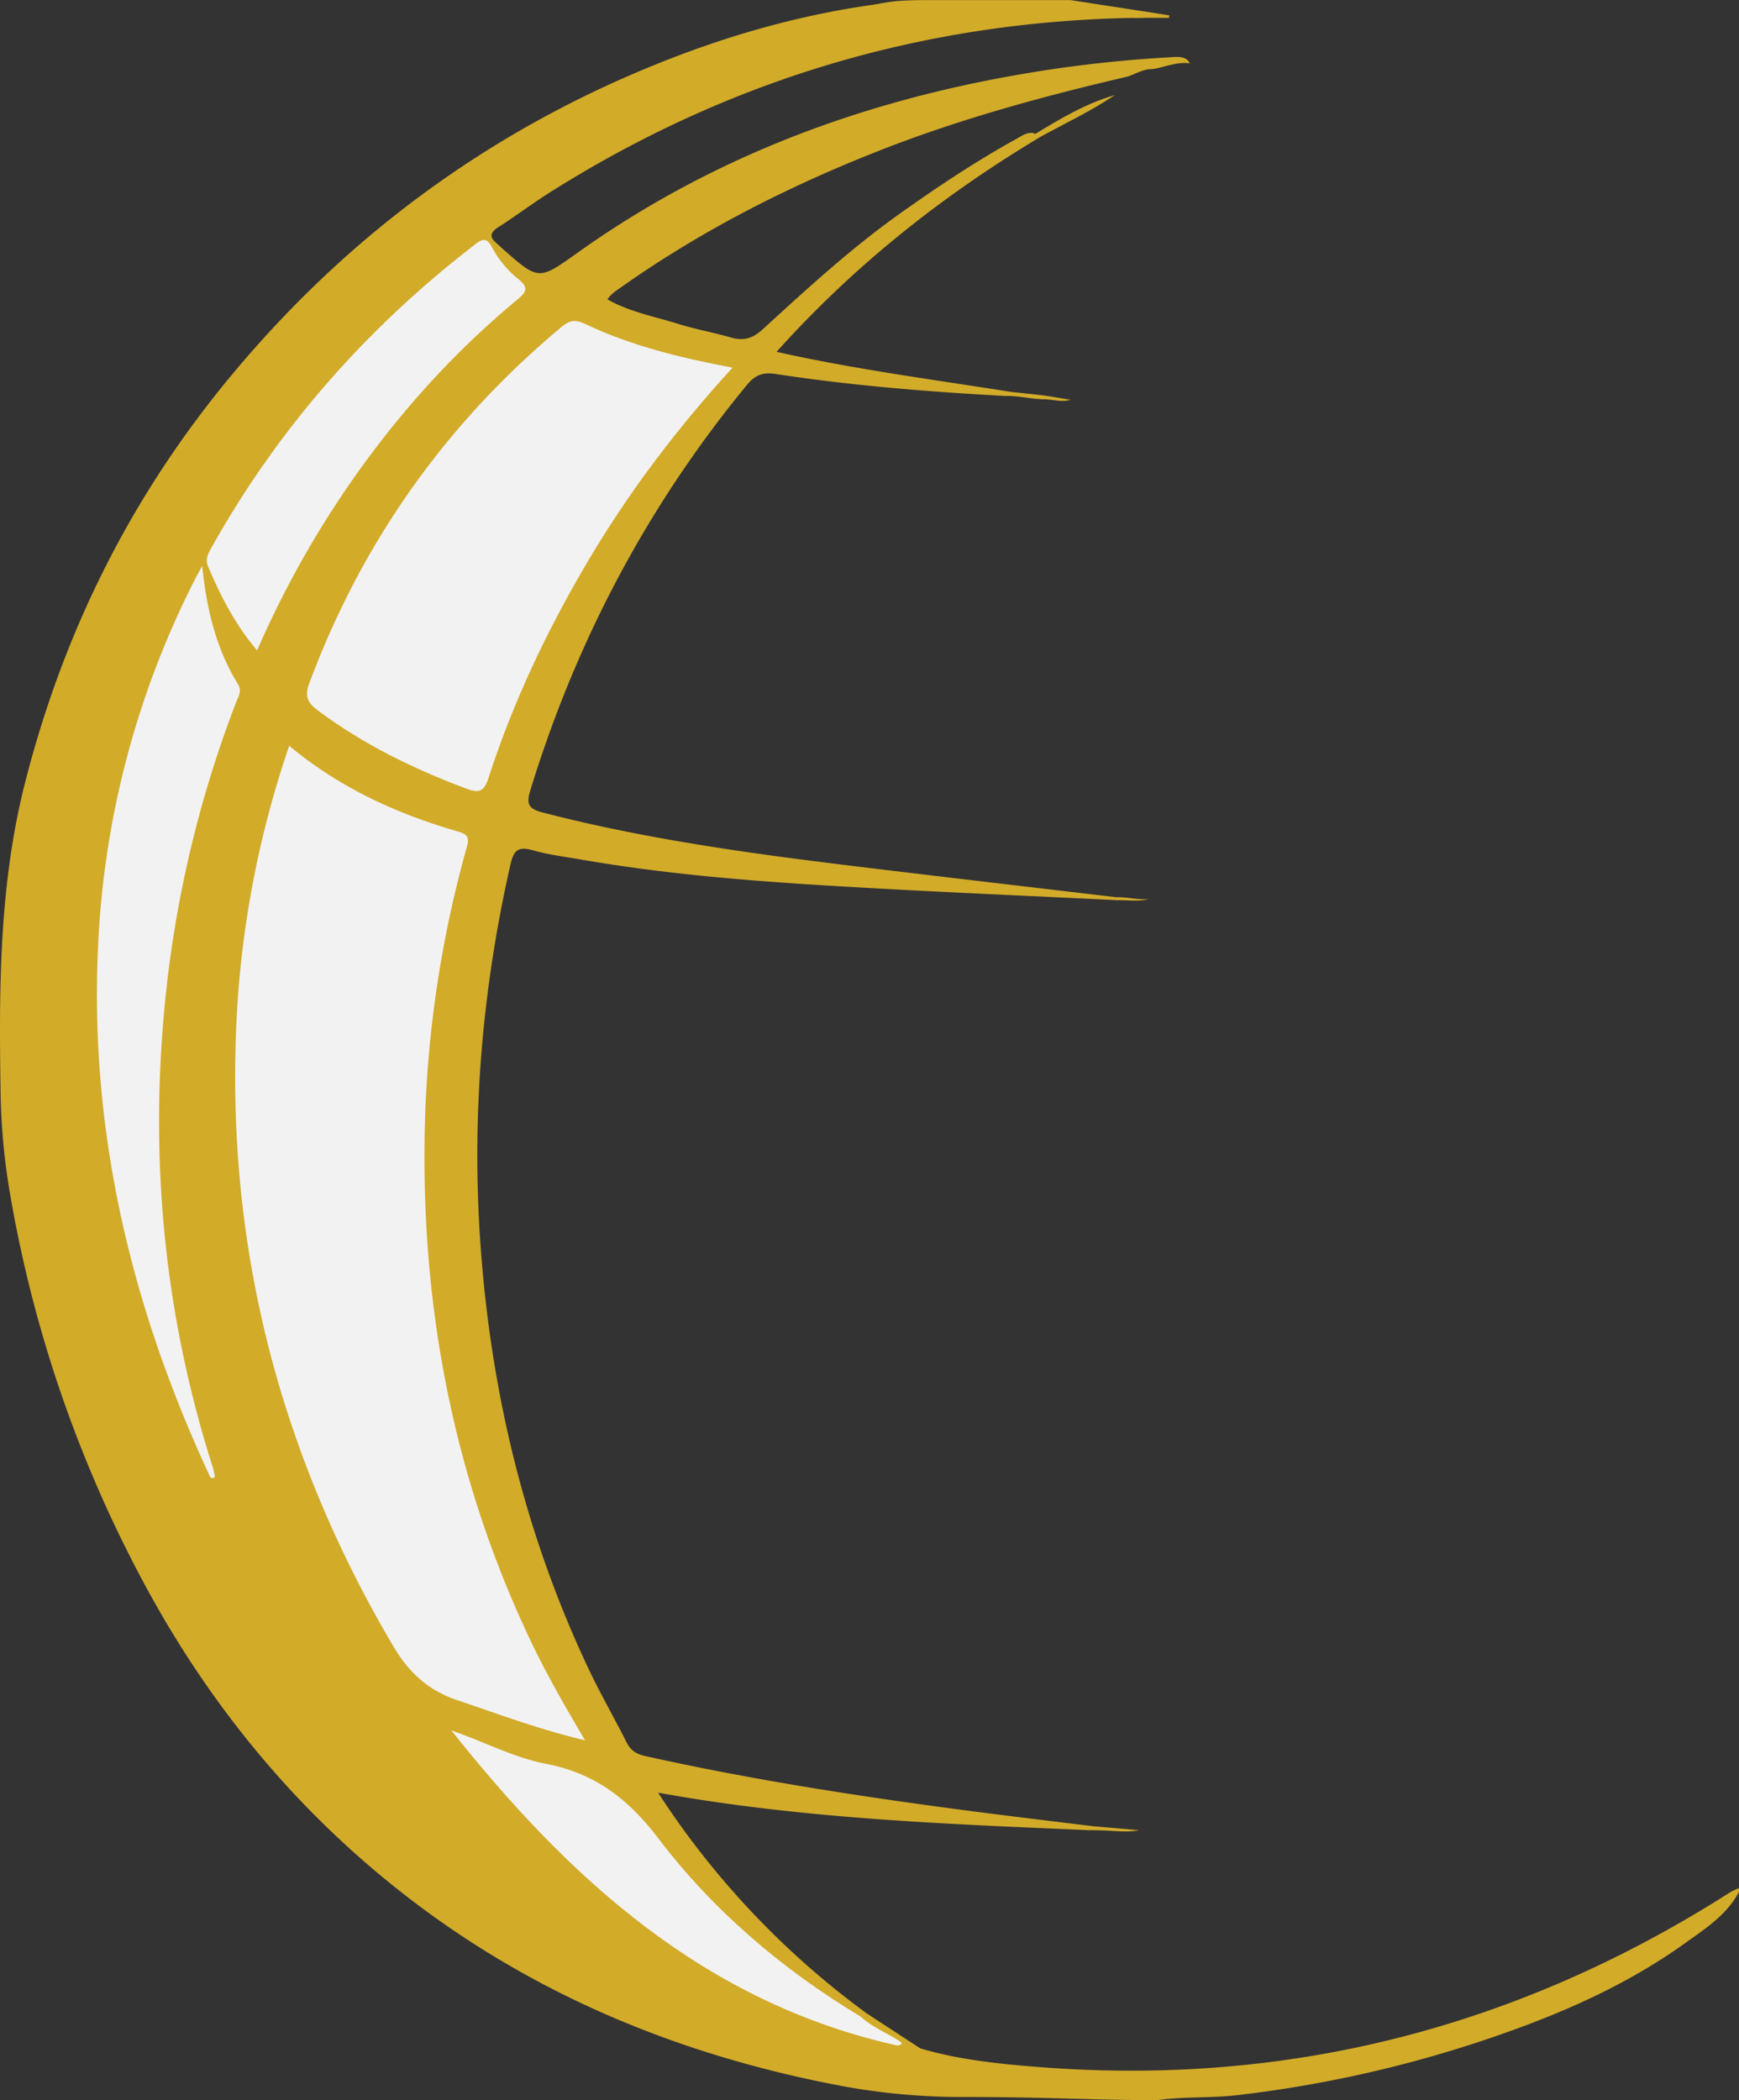 <svg id="Capa_1" data-name="Capa 1" xmlns="http://www.w3.org/2000/svg" viewBox="0 0 807.04 974.33"><rect x="0" y="0" width="807.04" height="974.33" fill="#333333" stroke="none"/><defs><style>.cls-1{opacity:0.94;}.cls-2{fill:#dcb228;}.cls-3{fill:#fefefe;}</style></defs><title>mundo</title><g class="cls-1"><path class="cls-2" d="M525,963.5c18,5.3,36.49,7.18,55,8.64,116.17,9.15,223.07-18.59,321.12-81.24a28.59,28.59,0,0,1,3.81-1.73v1.7c-5.61,10.71-15.53,17-24.87,23.71-25,17.95-52.65,30.63-81.45,40.94a566.46,566.46,0,0,1-126.7,29.69c-12.27,1.4-24.66.57-36.9,2.3-29.42,0-51.34-1.45-88.72-1.47a307.47,307.47,0,0,1-54.89-4.58c-80-14.65-152.77-45.23-215.72-97.24-45.86-37.88-82.4-83.57-110.67-136A592.11,592.11,0,0,1,102.56,567a304.4,304.4,0,0,1-4.38-47.19c-.77-48.35-.68-96.55,11.48-144,17.39-68,47.56-129.27,91.71-183.71,55-67.75,122.88-118.08,204-150.28,31.08-12.34,63.18-21.47,96.39-26.25,8.88-1.28,9.71-2.35,26.77-2.34l66.2,0,35.43,5.45c0,2.51,2.16,2.81-6.62,2.8q-146.19,2.76-269.92,80.64c-8.36,5.26-16.27,11.23-24.58,16.56-4.18,2.68-3.72,4.91-.36,7.63.87.71,1.64,1.55,2.49,2.3,16.79,14.78,16.72,14.68,34.77,1.83C425.6,87.92,492.25,62.26,564,49a602.5,602.5,0,0,1,76.47-9.22c2.83-.16,7.92-1,9.6,2.8-6.4-1-14.23,2.67-17.91,2.67-4.09,0-8.28,2.83-11.47,3.58-39.69,9.25-78.91,20-116.87,35.09-41.7,16.53-81.37,36.84-118,62.76-2,1.44-4.24,2.74-6,5.4,10.43,5.89,21.86,7.92,32.75,11.34,8.08,2.54,16.49,4,24.63,6.36,5.8,1.69,10.05.4,14.56-3.72,20.44-18.68,40.81-37.44,63.45-53.55,17.54-12.48,35.39-24.39,54.22-34.8,2.45-1.35,4.75-3.18,7.83-2.84,1.31.38,2.39,1,2.12,2.63-44.72,26.94-85.25,59-121.09,98.91,36.84,8.2,73.1,12.92,109.18,18.64-.05.21-2,2.1-3.7,1.79-35.51-1.94-70.95-4.8-106.12-10.19-5.7-.88-9.32.55-13,5-46.16,56-79.39,118.91-100.65,188.27-1.92,6.27-.75,8.52,5.58,10.16,48.74,12.65,98.47,19.33,148.31,25.36,39.5,4.79,79,9.38,118.52,14.05.52.2.74.46.65.8s-.21.54-.36.54c-40.34-2-80.7-3.67-121-6-42.87-2.42-85.69-5.51-128.07-12.87-7.51-1.3-15.14-2.23-22.44-4.31-6.34-1.8-8.79-.38-10.29,6.19-13.33,58.52-18.27,117.62-13.95,177.54,4.9,68,20.58,133.13,49.57,194.91,5.63,12,12.26,23.5,18.24,35.34,1.84,3.63,4.52,5.32,8.4,6.19,49.91,11.13,100.38,18.91,151.05,25.53,18.76,2.46,37.55,4.68,56.33,7,.41,1.64-.48,1.89-1.85,1.88-66.2-2.87-132.43-5.27-199.37-17.37a388.16,388.16,0,0,0,96.07,101.84c.48,1.59-.49,2.28-1.74,2.79-4.12.65-6.89-2.11-9.89-4.09-38.32-25.31-70.8-56.87-98.58-93.27-5.28-6.91-11.17-11.27-19.74-13.16-17.4-3.86-34.16-9.89-50.53-17-3-1.31-6.22-2.38-8.4-5.09,28,37.24,60.83,69.5,99.27,96,29,20,59.29,37.28,94.39,44.34a63.33,63.33,0,0,1,11.38,3.33A91.31,91.31,0,0,0,525,963.5Z" transform="translate(-97.91 -13.18)"/><path class="cls-2" d="M577.49,75.84c12-7.3,24.09-14.62,37.79-18.56-11.43,7.75-24,13.51-36,20.19C578.67,76.92,578.08,76.38,577.49,75.84Z" transform="translate(-97.91 -13.18)"/><path class="cls-2" d="M497.21,948.67l2.05-2L525,963.5c-3.56-.07-7.33,1.61-10.53-1.32-2.84-4-8.11-4.06-11.62-7C500.62,953.23,497.15,952.53,497.21,948.67Z" transform="translate(-97.91 -13.18)"/><path class="cls-2" d="M602.56,862.24c.62-.62,1.23-1.25,1.85-1.88l22.33,1.94C618.59,863.6,615.64,862.19,602.56,862.24Z" transform="translate(-97.91 -13.18)"/><path class="cls-2" d="M563.64,196.81l3.7-1.79,15.24,1.65c.47,1.53.44,1.69-1.63,1.69C575.16,198.1,571.22,196.81,563.64,196.81Z" transform="translate(-97.91 -13.18)"/><path class="cls-2" d="M623.5,21.45l6.62-2.8,10.43,1.69-.11,1.12Z" transform="translate(-97.91 -13.18)"/><path class="cls-2" d="M581,198.36l1.63-1.69,12.17,2C590,200,587,198.36,581,198.36Z" transform="translate(-97.91 -13.18)"/><path class="cls-2" d="M616.59,430.79a1.56,1.56,0,0,1-.29-1.34c4.78-.14,10,1.28,14.81.88C626.44,431.46,622.27,430.8,616.59,430.79Z" transform="translate(-97.91 -13.18)"/><path class="cls-3" d="M232.12,359.17c23.75,19.77,50.37,31.72,78.78,39.92,5.46,1.57,4.4,4.4,3.38,8a528.14,528.14,0,0,0-19.36,138c-.69,79.6,14.62,156,48.73,228.23,7.45,15.79,16.12,30.91,25.77,47.25-21.15-5-40-12.13-59.18-18.57-13.58-4.56-22.56-12.8-29.88-25.2-53.62-90.82-78.31-188.66-72.49-294A462.37,462.37,0,0,1,232.12,359.17Z" transform="translate(-97.91 -13.18)"/><path class="cls-3" d="M437.85,183.75c-26.1,28.57-48.31,58-67.2,89.94S336,338.91,324.59,374.18c-2.16,6.66-4.69,7-10.55,4.77-24.43-9.17-47.63-20.48-68.63-36.18-4.8-3.59-6.2-6.56-4-12.56Q278,232,358.44,164.9c3.77-3.15,6.49-3.59,11-1.44C390.66,173.54,413.31,179.1,437.85,183.75Z" transform="translate(-97.91 -13.18)"/><path class="cls-3" d="M195.6,698.71c-36.4-77.92-56.16-159.47-52.21-245.87a415,415,0,0,1,45.19-171.26c.73-1.44,1.53-2.84,3.16-5.84,2.13,20.45,6.56,38.53,16.57,54.78,2.08,3.36.1,6.05-.95,8.78a532.57,532.57,0,0,0-32.51,135.31c-7.83,74.85-1,148.15,22,219.9.25.8.35,1.65.52,2.48C198,698.78,197.14,699.11,195.6,698.71Z" transform="translate(-97.91 -13.18)"/><path class="cls-3" d="M217.23,314.93c-10.28-12.11-17-25.32-22.81-39.09-1.24-2.94-.14-5.41,1.29-8,31.11-55.77,72.42-102.65,123-141.51,3.76-2.88,5.39-2.36,7.5,1.54a48.28,48.28,0,0,0,12.37,14.9c4.78,3.78,3.62,5.92-.46,9.3-31.31,25.92-58,56.1-80.75,89.7A456.32,456.32,0,0,0,217.23,314.93Z" transform="translate(-97.91 -13.18)"/><path class="cls-3" d="M497.21,948.67c5.15,4.71,11.6,7.38,17.45,11,1.86,1.15,2.75,1.9-.19,2.53C425.08,942.33,362.2,885,307.39,816c14.75,5,28.63,12.53,43.78,15.45,22.42,4.3,38.05,15.94,52,34.29C428.69,899.4,460.79,926.75,497.21,948.67Z" transform="translate(-97.91 -13.18)"/></g></svg>